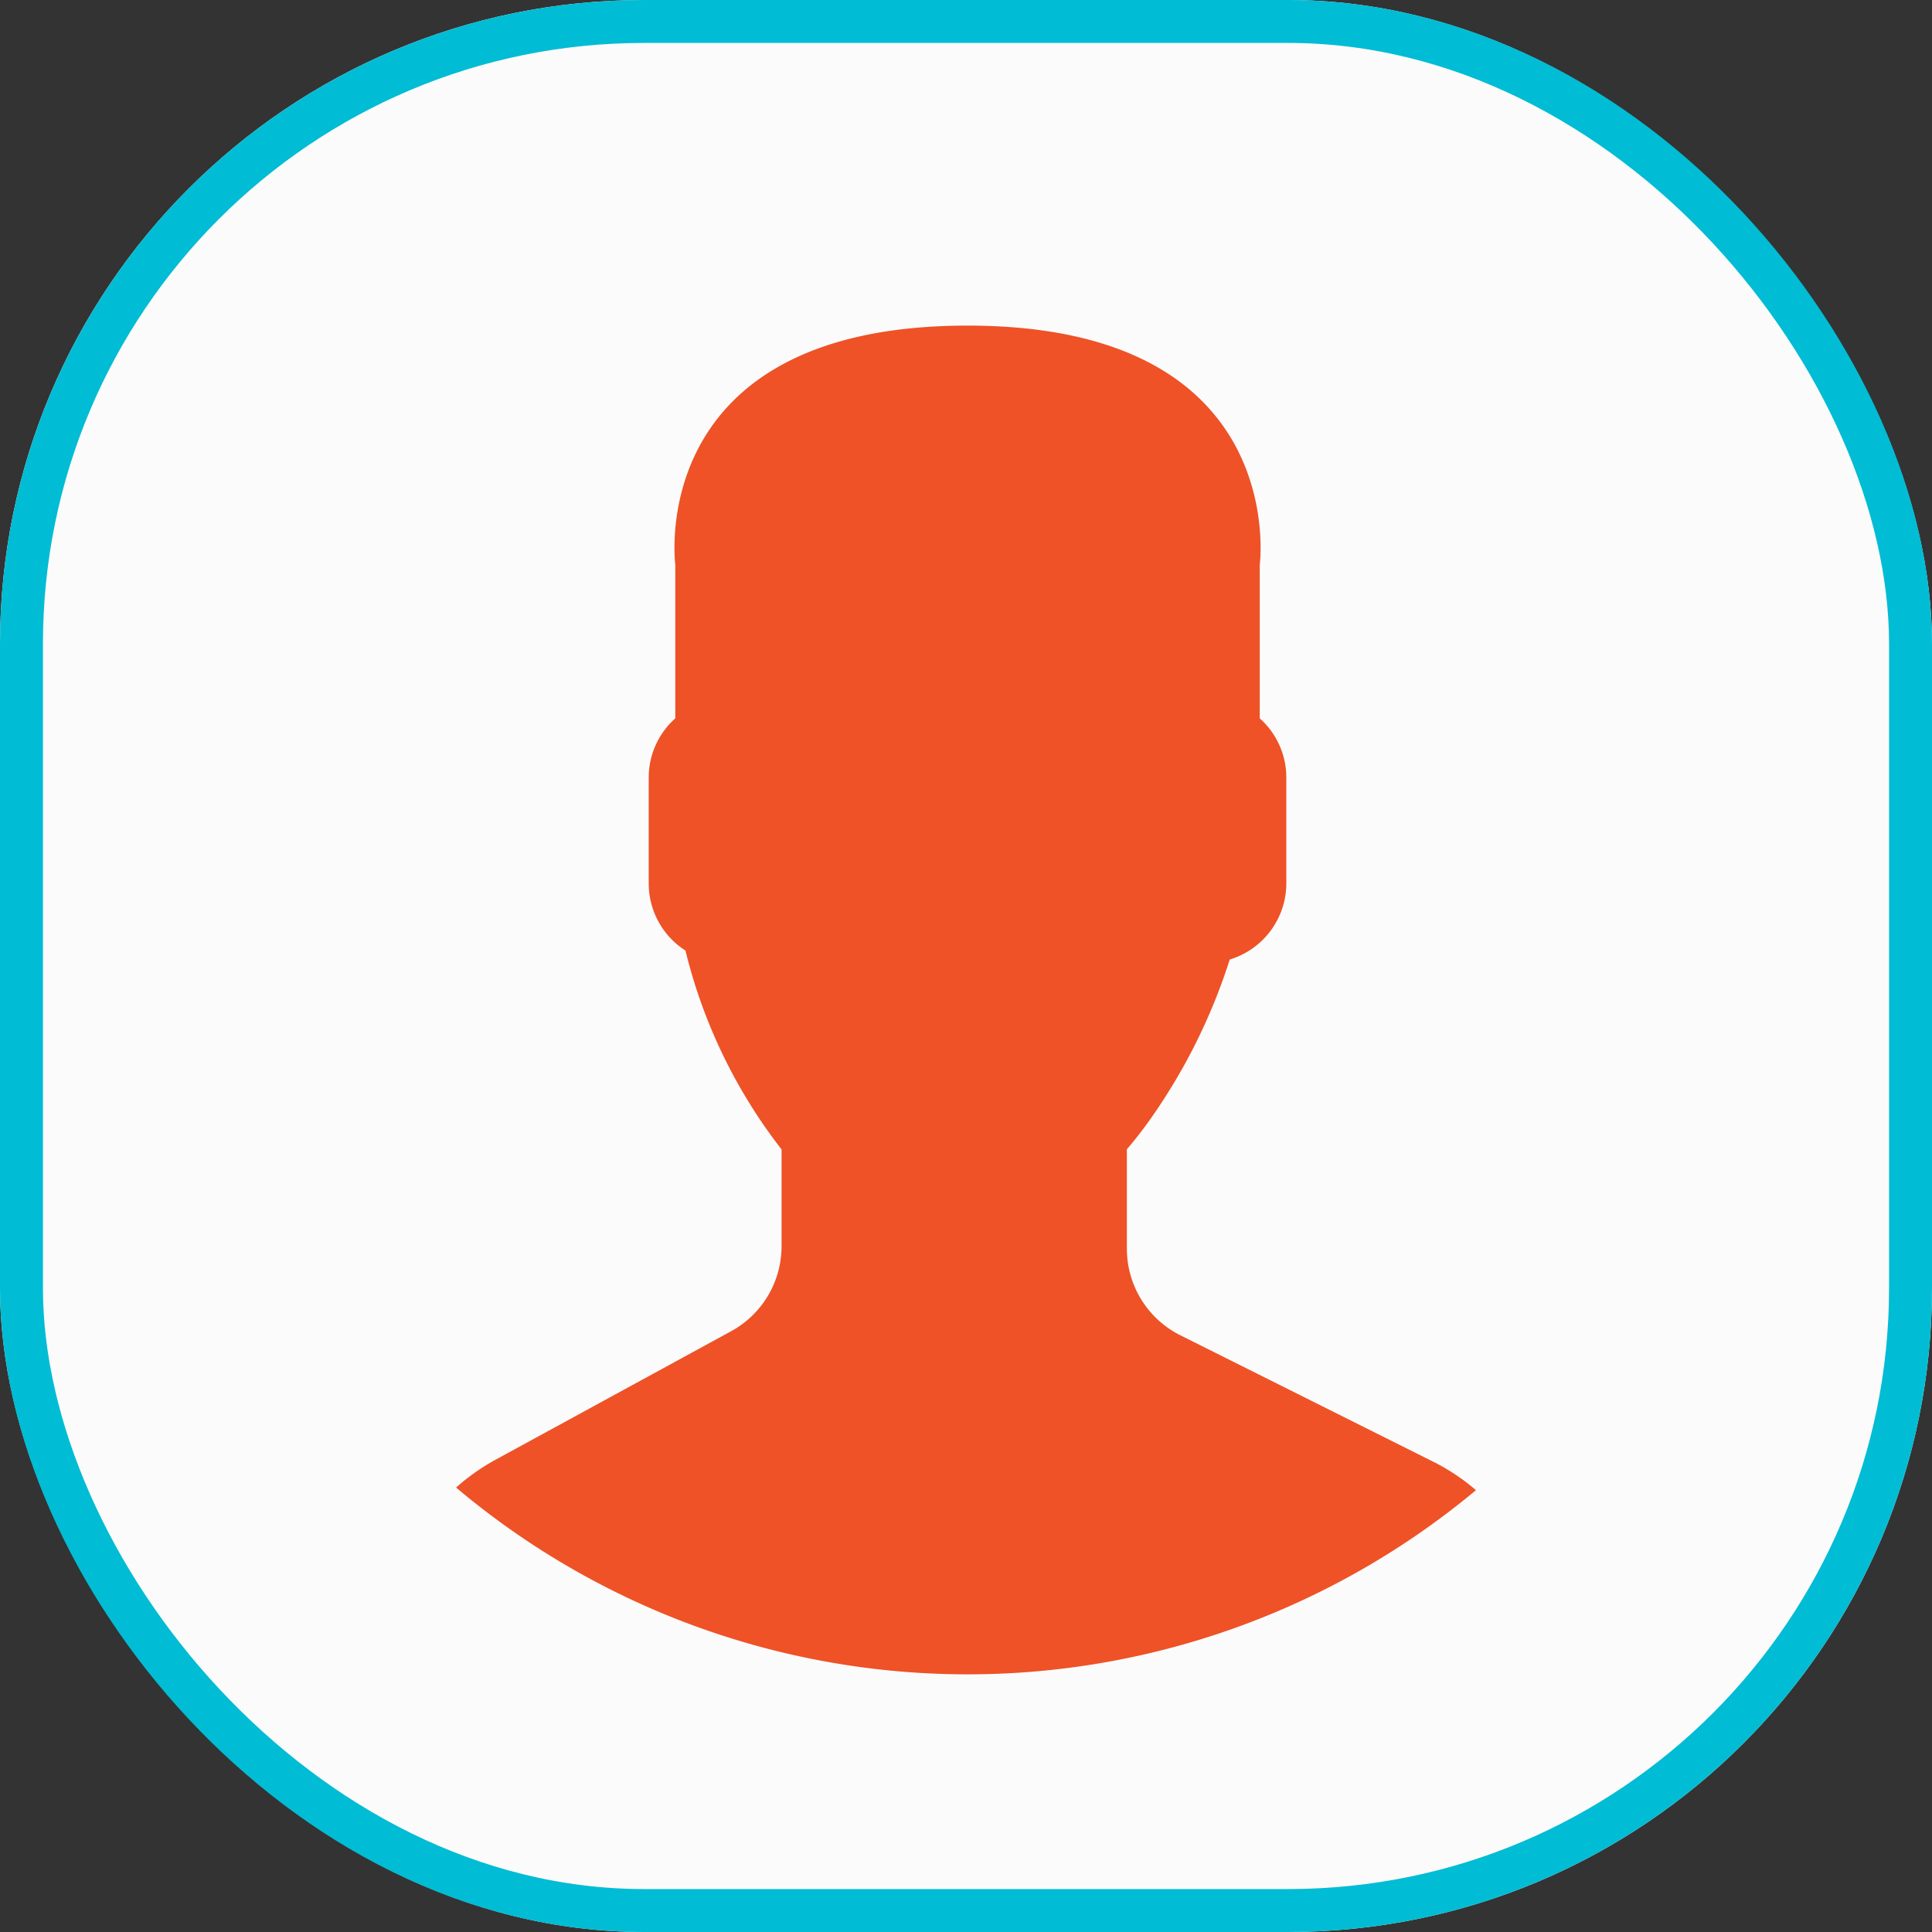 <svg xmlns="http://www.w3.org/2000/svg" width="45" height="45" viewBox="0 0 45 45">
  <rect x="0" y="0" width="45" height="45" fill="#333333" stroke="none"/>
  <g id="Group_2722" data-name="Group 2722" transform="translate(-16 -25)">
    <g id="Rectangle_3355" data-name="Rectangle 3355" transform="translate(16 25)" fill="#fbfbfb" stroke="#00bcd4" stroke-width="1">
      <rect width="45" height="45" rx="15" stroke="none"/>
      <rect x="0.5" y="0.5" width="44" height="44" rx="14.5" fill="none"/>
    </g>
    <path id="Path_2253" data-name="Path 2253" d="M15.843,31.423l-5.52,3.011a4.961,4.961,0,0,0-.886.63,18.488,18.488,0,0,0,23.755.061,4.9,4.9,0,0,0-.973-.652l-5.911-2.955A2.254,2.254,0,0,1,25.061,29.5V27.184a8.927,8.927,0,0,0,.559-.719,13.6,13.6,0,0,0,1.837-3.7A1.857,1.857,0,0,0,28.775,21V18.52a1.848,1.848,0,0,0-.619-1.372V13.57S28.891,8,21.35,8s-6.807,5.569-6.807,5.569v3.579a1.846,1.846,0,0,0-.619,1.372V21a1.856,1.856,0,0,0,.856,1.557,12.285,12.285,0,0,0,2.238,4.631v2.262A2.256,2.256,0,0,1,15.843,31.423Z" transform="translate(17.186 24.584)" fill="#ee5226"/>
  </g>
</svg>
